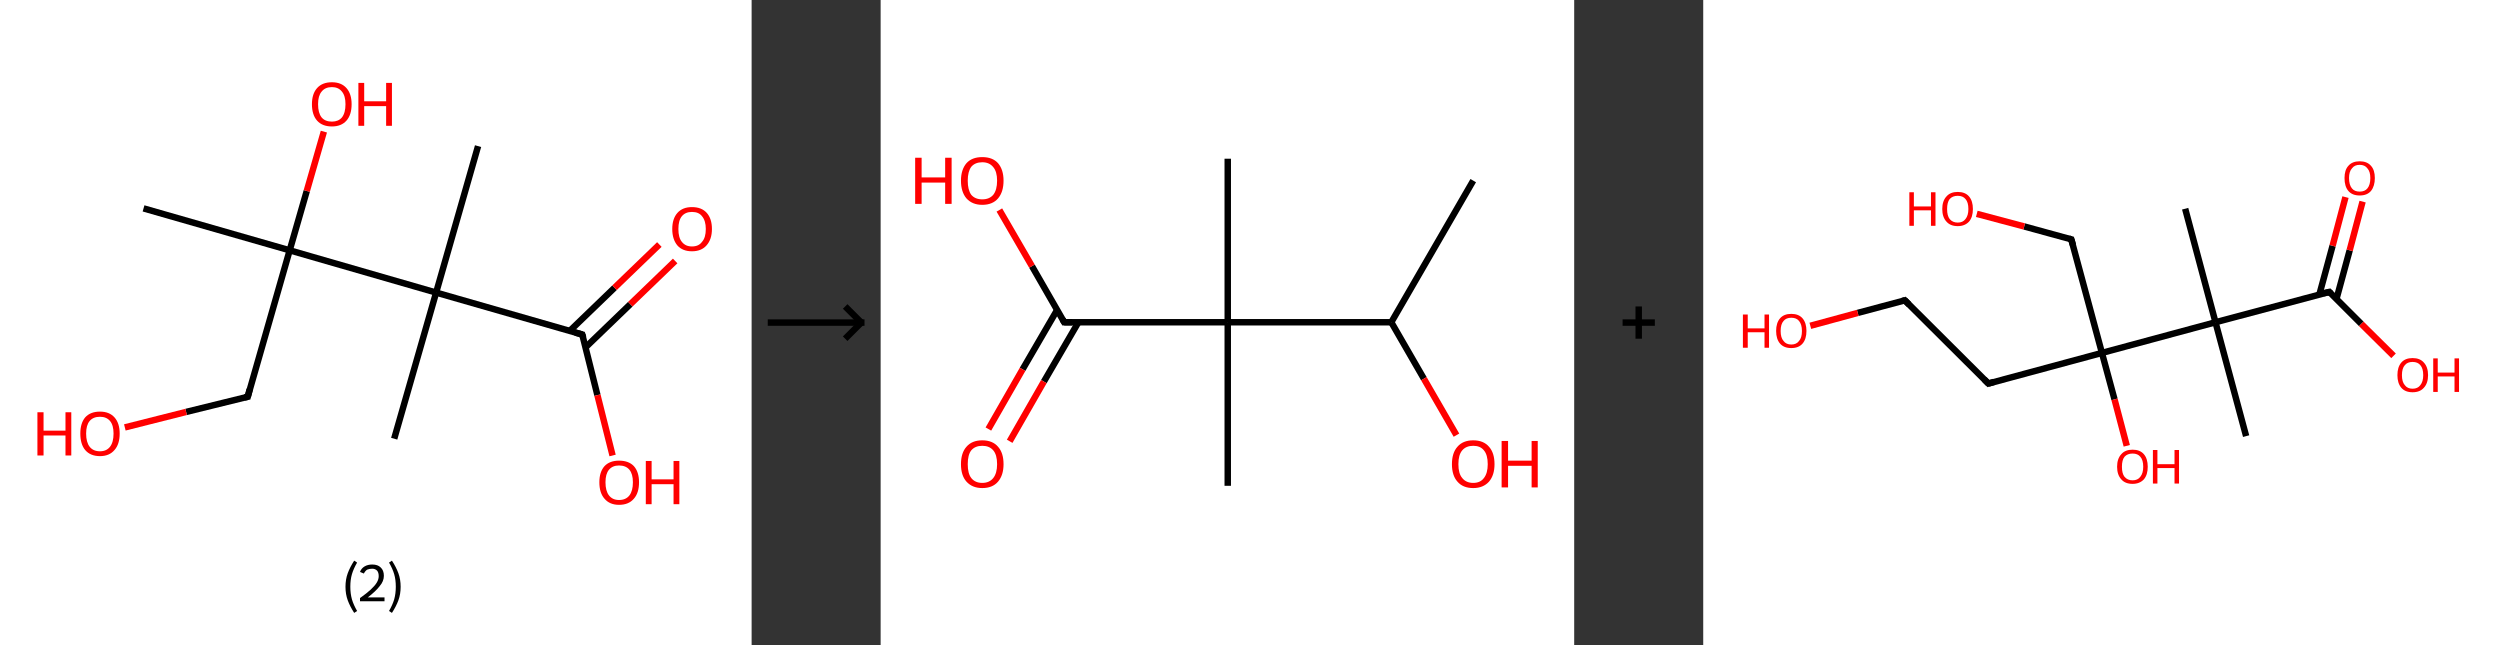 <?xml version='1.0' encoding='ASCII' standalone='yes'?>
<svg xmlns="http://www.w3.org/2000/svg" xmlns:xlink="http://www.w3.org/1999/xlink" version="1.1" width="775.0px" viewBox="0 0 775.0 200.0" height="200.0px">
  <rect x="0" y="0" width="775.0" height="200.0" fill="#333333" stroke="none"/>
  <g>
    <g transform="translate(0, 0) scale(1 1) "><!-- END OF HEADER -->
<rect style="opacity:1.0;fill:#FFFFFF;stroke:none" width="233.0" height="200.0" x="0.0" y="0.0"> </rect>
<path class="bond-0 atom-0 atom-1" d="M 44.5,64.6 L 89.8,77.6" style="fill:none;fill-rule:evenodd;stroke:#000000;stroke-width:2.0px;stroke-linecap:butt;stroke-linejoin:miter;stroke-opacity:1"/>
<path class="bond-1 atom-1 atom-2" d="M 89.8,77.6 L 95.1,59.2" style="fill:none;fill-rule:evenodd;stroke:#000000;stroke-width:2.0px;stroke-linecap:butt;stroke-linejoin:miter;stroke-opacity:1"/>
<path class="bond-1 atom-1 atom-2" d="M 95.1,59.2 L 100.4,40.8" style="fill:none;fill-rule:evenodd;stroke:#FF0000;stroke-width:2.0px;stroke-linecap:butt;stroke-linejoin:miter;stroke-opacity:1"/>
<path class="bond-2 atom-1 atom-3" d="M 89.8,77.6 L 76.8,123.0" style="fill:none;fill-rule:evenodd;stroke:#000000;stroke-width:2.0px;stroke-linecap:butt;stroke-linejoin:miter;stroke-opacity:1"/>
<path class="bond-3 atom-3 atom-4" d="M 76.8,123.0 L 57.7,127.7" style="fill:none;fill-rule:evenodd;stroke:#000000;stroke-width:2.0px;stroke-linecap:butt;stroke-linejoin:miter;stroke-opacity:1"/>
<path class="bond-3 atom-3 atom-4" d="M 57.7,127.7 L 38.7,132.5" style="fill:none;fill-rule:evenodd;stroke:#FF0000;stroke-width:2.0px;stroke-linecap:butt;stroke-linejoin:miter;stroke-opacity:1"/>
<path class="bond-4 atom-1 atom-5" d="M 89.8,77.6 L 135.2,90.7" style="fill:none;fill-rule:evenodd;stroke:#000000;stroke-width:2.0px;stroke-linecap:butt;stroke-linejoin:miter;stroke-opacity:1"/>
<path class="bond-5 atom-5 atom-6" d="M 135.2,90.7 L 122.2,136.0" style="fill:none;fill-rule:evenodd;stroke:#000000;stroke-width:2.0px;stroke-linecap:butt;stroke-linejoin:miter;stroke-opacity:1"/>
<path class="bond-6 atom-5 atom-7" d="M 135.2,90.7 L 148.2,45.3" style="fill:none;fill-rule:evenodd;stroke:#000000;stroke-width:2.0px;stroke-linecap:butt;stroke-linejoin:miter;stroke-opacity:1"/>
<path class="bond-7 atom-5 atom-8" d="M 135.2,90.7 L 180.5,103.7" style="fill:none;fill-rule:evenodd;stroke:#000000;stroke-width:2.0px;stroke-linecap:butt;stroke-linejoin:miter;stroke-opacity:1"/>
<path class="bond-8 atom-8 atom-9" d="M 181.5,107.7 L 195.4,94.3" style="fill:none;fill-rule:evenodd;stroke:#000000;stroke-width:2.0px;stroke-linecap:butt;stroke-linejoin:miter;stroke-opacity:1"/>
<path class="bond-8 atom-8 atom-9" d="M 195.4,94.3 L 209.3,80.9" style="fill:none;fill-rule:evenodd;stroke:#FF0000;stroke-width:2.0px;stroke-linecap:butt;stroke-linejoin:miter;stroke-opacity:1"/>
<path class="bond-8 atom-8 atom-9" d="M 176.6,102.6 L 190.5,89.2" style="fill:none;fill-rule:evenodd;stroke:#000000;stroke-width:2.0px;stroke-linecap:butt;stroke-linejoin:miter;stroke-opacity:1"/>
<path class="bond-8 atom-8 atom-9" d="M 190.5,89.2 L 204.4,75.8" style="fill:none;fill-rule:evenodd;stroke:#FF0000;stroke-width:2.0px;stroke-linecap:butt;stroke-linejoin:miter;stroke-opacity:1"/>
<path class="bond-9 atom-8 atom-10" d="M 180.5,103.7 L 185.2,122.5" style="fill:none;fill-rule:evenodd;stroke:#000000;stroke-width:2.0px;stroke-linecap:butt;stroke-linejoin:miter;stroke-opacity:1"/>
<path class="bond-9 atom-8 atom-10" d="M 185.2,122.5 L 189.9,141.2" style="fill:none;fill-rule:evenodd;stroke:#FF0000;stroke-width:2.0px;stroke-linecap:butt;stroke-linejoin:miter;stroke-opacity:1"/>
<path d="M 77.4,120.7 L 76.8,123.0 L 75.8,123.2" style="fill:none;stroke:#000000;stroke-width:2.0px;stroke-linecap:butt;stroke-linejoin:miter;stroke-opacity:1;"/>
<path d="M 178.3,103.1 L 180.5,103.7 L 180.8,104.6" style="fill:none;stroke:#000000;stroke-width:2.0px;stroke-linecap:butt;stroke-linejoin:miter;stroke-opacity:1;"/>
<path class="atom-2" d="M 96.7 32.3 Q 96.7 29.1, 98.3 27.3 Q 99.9 25.5, 102.9 25.5 Q 105.8 25.5, 107.4 27.3 Q 109.0 29.1, 109.0 32.3 Q 109.0 35.6, 107.4 37.4 Q 105.8 39.2, 102.9 39.2 Q 99.9 39.2, 98.3 37.4 Q 96.7 35.6, 96.7 32.3 M 102.9 37.7 Q 104.9 37.7, 106.0 36.4 Q 107.1 35.0, 107.1 32.3 Q 107.1 29.7, 106.0 28.4 Q 104.9 27.0, 102.9 27.0 Q 100.8 27.0, 99.7 28.4 Q 98.6 29.7, 98.6 32.3 Q 98.6 35.0, 99.7 36.4 Q 100.8 37.7, 102.9 37.7 " fill="#FF0000"/>
<path class="atom-2" d="M 111.1 25.7 L 112.9 25.7 L 112.9 31.4 L 119.7 31.4 L 119.7 25.7 L 121.5 25.7 L 121.5 39.0 L 119.7 39.0 L 119.7 32.9 L 112.9 32.9 L 112.9 39.0 L 111.1 39.0 L 111.1 25.7 " fill="#FF0000"/>
<path class="atom-4" d="M 11.6 127.8 L 13.5 127.8 L 13.5 133.5 L 20.3 133.5 L 20.3 127.8 L 22.1 127.8 L 22.1 141.2 L 20.3 141.2 L 20.3 135.0 L 13.5 135.0 L 13.5 141.2 L 11.6 141.2 L 11.6 127.8 " fill="#FF0000"/>
<path class="atom-4" d="M 24.9 134.4 Q 24.9 131.2, 26.4 129.4 Q 28.0 127.6, 31.0 127.6 Q 33.9 127.6, 35.5 129.4 Q 37.1 131.2, 37.1 134.4 Q 37.1 137.7, 35.5 139.5 Q 33.9 141.4, 31.0 141.4 Q 28.0 141.4, 26.4 139.5 Q 24.9 137.7, 24.9 134.4 M 31.0 139.9 Q 33.0 139.9, 34.1 138.5 Q 35.2 137.1, 35.2 134.4 Q 35.2 131.8, 34.1 130.5 Q 33.0 129.2, 31.0 129.2 Q 28.9 129.2, 27.8 130.5 Q 26.7 131.8, 26.7 134.4 Q 26.7 137.1, 27.8 138.5 Q 28.9 139.9, 31.0 139.9 " fill="#FF0000"/>
<path class="atom-9" d="M 208.4 71.0 Q 208.4 67.8, 210.0 66.0 Q 211.6 64.2, 214.5 64.2 Q 217.5 64.2, 219.1 66.0 Q 220.7 67.8, 220.7 71.0 Q 220.7 74.2, 219.0 76.1 Q 217.4 77.9, 214.5 77.9 Q 211.6 77.9, 210.0 76.1 Q 208.4 74.2, 208.4 71.0 M 214.5 76.4 Q 216.6 76.4, 217.6 75.0 Q 218.8 73.7, 218.8 71.0 Q 218.8 68.4, 217.6 67.0 Q 216.6 65.7, 214.5 65.7 Q 212.5 65.7, 211.4 67.0 Q 210.3 68.3, 210.3 71.0 Q 210.3 73.7, 211.4 75.0 Q 212.5 76.4, 214.5 76.4 " fill="#FF0000"/>
<path class="atom-10" d="M 185.8 149.5 Q 185.8 146.3, 187.4 144.5 Q 189.0 142.8, 191.9 142.8 Q 194.9 142.8, 196.5 144.5 Q 198.1 146.3, 198.1 149.5 Q 198.1 152.8, 196.5 154.6 Q 194.9 156.5, 191.9 156.5 Q 189.0 156.5, 187.4 154.6 Q 185.8 152.8, 185.8 149.5 M 191.9 155.0 Q 194.0 155.0, 195.1 153.6 Q 196.2 152.2, 196.2 149.5 Q 196.2 146.9, 195.1 145.6 Q 194.0 144.3, 191.9 144.3 Q 189.9 144.3, 188.8 145.6 Q 187.7 146.9, 187.7 149.5 Q 187.7 152.2, 188.8 153.6 Q 189.9 155.0, 191.9 155.0 " fill="#FF0000"/>
<path class="atom-10" d="M 200.2 142.9 L 202.0 142.9 L 202.0 148.6 L 208.8 148.6 L 208.8 142.9 L 210.6 142.9 L 210.6 156.3 L 208.8 156.3 L 208.8 150.1 L 202.0 150.1 L 202.0 156.3 L 200.2 156.3 L 200.2 142.9 " fill="#FF0000"/>
<path class="legend" d="M 107.1 181.9 Q 107.1 179.6, 107.8 177.7 Q 108.5 175.8, 109.8 173.8 L 110.7 174.4 Q 109.6 176.3, 109.1 178.0 Q 108.6 179.7, 108.6 181.9 Q 108.6 184.0, 109.1 185.8 Q 109.6 187.5, 110.7 189.4 L 109.8 190.0 Q 108.5 188.0, 107.8 186.1 Q 107.1 184.2, 107.1 181.9 " fill="#000000"/>
<path class="legend" d="M 111.6 177.3 Q 112.0 176.2, 113.0 175.6 Q 114.0 175.0, 115.4 175.0 Q 117.1 175.0, 118.0 175.9 Q 119.0 176.8, 119.0 178.5 Q 119.0 180.2, 117.7 181.7 Q 116.5 183.3, 114.0 185.2 L 119.2 185.2 L 119.2 186.4 L 111.6 186.4 L 111.6 185.4 Q 113.7 183.9, 114.9 182.8 Q 116.2 181.6, 116.8 180.6 Q 117.4 179.6, 117.4 178.6 Q 117.4 177.5, 116.9 176.9 Q 116.3 176.3, 115.4 176.3 Q 114.5 176.3, 113.8 176.6 Q 113.2 177.0, 112.8 177.8 L 111.6 177.3 " fill="#000000"/>
<path class="legend" d="M 124.2 181.9 Q 124.2 184.2, 123.5 186.1 Q 122.8 188.0, 121.5 190.0 L 120.6 189.4 Q 121.7 187.5, 122.2 185.8 Q 122.7 184.0, 122.7 181.9 Q 122.7 179.7, 122.2 178.0 Q 121.7 176.3, 120.6 174.4 L 121.5 173.8 Q 122.8 175.8, 123.5 177.7 Q 124.2 179.6, 124.2 181.9 " fill="#000000"/>
</g>
    <g transform="translate(233.0, 0) scale(1 1) "><line x1="5" y1="100" x2="35" y2="100" style="stroke:rgb(0,0,0);stroke-width:2"/>
  <line x1="34" y1="100" x2="29" y2="95" style="stroke:rgb(0,0,0);stroke-width:2"/>
  <line x1="34" y1="100" x2="29" y2="105" style="stroke:rgb(0,0,0);stroke-width:2"/>
</g>
    <g transform="translate(273.0, 0) scale(1 1) "><!-- END OF HEADER -->
<rect style="opacity:1.0;fill:#FFFFFF;stroke:none" width="215.0" height="200.0" x="0.0" y="0.0"> </rect>
<path class="bond-0 atom-0 atom-1" d="M 183.7,56.0 L 158.3,99.9" style="fill:none;fill-rule:evenodd;stroke:#000000;stroke-width:2.0px;stroke-linecap:butt;stroke-linejoin:miter;stroke-opacity:1"/>
<path class="bond-1 atom-1 atom-2" d="M 158.3,99.9 L 168.4,117.4" style="fill:none;fill-rule:evenodd;stroke:#000000;stroke-width:2.0px;stroke-linecap:butt;stroke-linejoin:miter;stroke-opacity:1"/>
<path class="bond-1 atom-1 atom-2" d="M 168.4,117.4 L 178.5,134.9" style="fill:none;fill-rule:evenodd;stroke:#FF0000;stroke-width:2.0px;stroke-linecap:butt;stroke-linejoin:miter;stroke-opacity:1"/>
<path class="bond-2 atom-1 atom-3" d="M 158.3,99.9 L 107.6,99.9" style="fill:none;fill-rule:evenodd;stroke:#000000;stroke-width:2.0px;stroke-linecap:butt;stroke-linejoin:miter;stroke-opacity:1"/>
<path class="bond-3 atom-3 atom-4" d="M 107.6,99.9 L 107.6,49.2" style="fill:none;fill-rule:evenodd;stroke:#000000;stroke-width:2.0px;stroke-linecap:butt;stroke-linejoin:miter;stroke-opacity:1"/>
<path class="bond-4 atom-3 atom-5" d="M 107.6,99.9 L 107.6,150.6" style="fill:none;fill-rule:evenodd;stroke:#000000;stroke-width:2.0px;stroke-linecap:butt;stroke-linejoin:miter;stroke-opacity:1"/>
<path class="bond-5 atom-3 atom-6" d="M 107.6,99.9 L 56.9,99.9" style="fill:none;fill-rule:evenodd;stroke:#000000;stroke-width:2.0px;stroke-linecap:butt;stroke-linejoin:miter;stroke-opacity:1"/>
<path class="bond-6 atom-6 atom-7" d="M 54.7,96.1 L 44.0,114.5" style="fill:none;fill-rule:evenodd;stroke:#000000;stroke-width:2.0px;stroke-linecap:butt;stroke-linejoin:miter;stroke-opacity:1"/>
<path class="bond-6 atom-6 atom-7" d="M 44.0,114.5 L 33.4,133.0" style="fill:none;fill-rule:evenodd;stroke:#FF0000;stroke-width:2.0px;stroke-linecap:butt;stroke-linejoin:miter;stroke-opacity:1"/>
<path class="bond-6 atom-6 atom-7" d="M 61.3,99.9 L 50.6,118.3" style="fill:none;fill-rule:evenodd;stroke:#000000;stroke-width:2.0px;stroke-linecap:butt;stroke-linejoin:miter;stroke-opacity:1"/>
<path class="bond-6 atom-6 atom-7" d="M 50.6,118.3 L 40.0,136.8" style="fill:none;fill-rule:evenodd;stroke:#FF0000;stroke-width:2.0px;stroke-linecap:butt;stroke-linejoin:miter;stroke-opacity:1"/>
<path class="bond-7 atom-6 atom-8" d="M 56.9,99.9 L 46.9,82.5" style="fill:none;fill-rule:evenodd;stroke:#000000;stroke-width:2.0px;stroke-linecap:butt;stroke-linejoin:miter;stroke-opacity:1"/>
<path class="bond-7 atom-6 atom-8" d="M 46.9,82.5 L 36.8,65.1" style="fill:none;fill-rule:evenodd;stroke:#FF0000;stroke-width:2.0px;stroke-linecap:butt;stroke-linejoin:miter;stroke-opacity:1"/>
<path d="M 59.4,99.9 L 56.9,99.9 L 56.4,99.0" style="fill:none;stroke:#000000;stroke-width:2.0px;stroke-linecap:butt;stroke-linejoin:miter;stroke-opacity:1;"/>
<path class="atom-2" d="M 177.1 143.9 Q 177.1 140.4, 178.8 138.5 Q 180.5 136.5, 183.7 136.5 Q 186.9 136.5, 188.6 138.5 Q 190.3 140.4, 190.3 143.9 Q 190.3 147.3, 188.6 149.3 Q 186.8 151.3, 183.7 151.3 Q 180.5 151.3, 178.8 149.3 Q 177.1 147.4, 177.1 143.9 M 183.7 149.7 Q 185.9 149.7, 187.0 148.2 Q 188.2 146.7, 188.2 143.9 Q 188.2 141.0, 187.0 139.6 Q 185.9 138.2, 183.7 138.2 Q 181.5 138.2, 180.3 139.6 Q 179.1 141.0, 179.1 143.9 Q 179.1 146.8, 180.3 148.2 Q 181.5 149.7, 183.7 149.7 " fill="#FF0000"/>
<path class="atom-2" d="M 192.5 136.7 L 194.5 136.7 L 194.5 142.8 L 201.8 142.8 L 201.8 136.7 L 203.7 136.7 L 203.7 151.1 L 201.8 151.1 L 201.8 144.4 L 194.5 144.4 L 194.5 151.1 L 192.5 151.1 L 192.5 136.7 " fill="#FF0000"/>
<path class="atom-7" d="M 24.9 143.9 Q 24.9 140.4, 26.6 138.5 Q 28.3 136.5, 31.5 136.5 Q 34.7 136.5, 36.4 138.5 Q 38.1 140.4, 38.1 143.9 Q 38.1 147.3, 36.4 149.3 Q 34.7 151.3, 31.5 151.3 Q 28.4 151.3, 26.6 149.3 Q 24.9 147.4, 24.9 143.9 M 31.5 149.7 Q 33.7 149.7, 34.9 148.2 Q 36.1 146.7, 36.1 143.9 Q 36.1 141.0, 34.9 139.6 Q 33.7 138.2, 31.5 138.2 Q 29.3 138.2, 28.1 139.6 Q 27.0 141.0, 27.0 143.9 Q 27.0 146.8, 28.1 148.2 Q 29.3 149.7, 31.5 149.7 " fill="#FF0000"/>
<path class="atom-8" d="M 10.7 48.9 L 12.7 48.9 L 12.7 55.0 L 20.0 55.0 L 20.0 48.9 L 22.0 48.9 L 22.0 63.2 L 20.0 63.2 L 20.0 56.6 L 12.7 56.6 L 12.7 63.2 L 10.7 63.2 L 10.7 48.9 " fill="#FF0000"/>
<path class="atom-8" d="M 24.9 56.0 Q 24.9 52.6, 26.6 50.6 Q 28.3 48.7, 31.5 48.7 Q 34.7 48.7, 36.4 50.6 Q 38.1 52.6, 38.1 56.0 Q 38.1 59.5, 36.4 61.5 Q 34.7 63.5, 31.5 63.5 Q 28.4 63.5, 26.6 61.5 Q 24.9 59.5, 24.9 56.0 M 31.5 61.8 Q 33.7 61.8, 34.9 60.4 Q 36.1 58.9, 36.1 56.0 Q 36.1 53.2, 34.9 51.8 Q 33.7 50.3, 31.5 50.3 Q 29.3 50.3, 28.1 51.7 Q 27.0 53.2, 27.0 56.0 Q 27.0 58.9, 28.1 60.4 Q 29.3 61.8, 31.5 61.8 " fill="#FF0000"/>
</g>
    <g transform="translate(488.0, 0) scale(1 1) "><line x1="15" y1="100" x2="25" y2="100" style="stroke:rgb(0,0,0);stroke-width:2"/>
  <line x1="20" y1="95" x2="20" y2="105" style="stroke:rgb(0,0,0);stroke-width:2"/>
</g>
    <g transform="translate(528.0, 0) scale(1 1) "><!-- END OF HEADER -->
<rect style="opacity:1.0;fill:#FFFFFF;stroke:none" width="247.0" height="200.0" x="0.0" y="0.0"> </rect>
<path class="bond-0 atom-0 atom-1" d="M 149.4,64.7 L 158.8,99.9" style="fill:none;fill-rule:evenodd;stroke:#000000;stroke-width:2.0px;stroke-linecap:butt;stroke-linejoin:miter;stroke-opacity:1"/>
<path class="bond-1 atom-1 atom-2" d="M 158.8,99.9 L 168.3,135.2" style="fill:none;fill-rule:evenodd;stroke:#000000;stroke-width:2.0px;stroke-linecap:butt;stroke-linejoin:miter;stroke-opacity:1"/>
<path class="bond-2 atom-1 atom-3" d="M 158.8,99.9 L 194.1,90.5" style="fill:none;fill-rule:evenodd;stroke:#000000;stroke-width:2.0px;stroke-linecap:butt;stroke-linejoin:miter;stroke-opacity:1"/>
<path class="bond-3 atom-3 atom-4" d="M 196.3,92.7 L 200.4,77.6" style="fill:none;fill-rule:evenodd;stroke:#000000;stroke-width:2.0px;stroke-linecap:butt;stroke-linejoin:miter;stroke-opacity:1"/>
<path class="bond-3 atom-3 atom-4" d="M 200.4,77.6 L 204.4,62.5" style="fill:none;fill-rule:evenodd;stroke:#FF0000;stroke-width:2.0px;stroke-linecap:butt;stroke-linejoin:miter;stroke-opacity:1"/>
<path class="bond-3 atom-3 atom-4" d="M 191.0,91.3 L 195.1,76.2" style="fill:none;fill-rule:evenodd;stroke:#000000;stroke-width:2.0px;stroke-linecap:butt;stroke-linejoin:miter;stroke-opacity:1"/>
<path class="bond-3 atom-3 atom-4" d="M 195.1,76.2 L 199.1,61.1" style="fill:none;fill-rule:evenodd;stroke:#FF0000;stroke-width:2.0px;stroke-linecap:butt;stroke-linejoin:miter;stroke-opacity:1"/>
<path class="bond-4 atom-3 atom-5" d="M 194.1,90.5 L 204.0,100.4" style="fill:none;fill-rule:evenodd;stroke:#000000;stroke-width:2.0px;stroke-linecap:butt;stroke-linejoin:miter;stroke-opacity:1"/>
<path class="bond-4 atom-3 atom-5" d="M 204.0,100.4 L 214.0,110.3" style="fill:none;fill-rule:evenodd;stroke:#FF0000;stroke-width:2.0px;stroke-linecap:butt;stroke-linejoin:miter;stroke-opacity:1"/>
<path class="bond-5 atom-1 atom-6" d="M 158.8,99.9 L 123.6,109.4" style="fill:none;fill-rule:evenodd;stroke:#000000;stroke-width:2.0px;stroke-linecap:butt;stroke-linejoin:miter;stroke-opacity:1"/>
<path class="bond-6 atom-6 atom-7" d="M 123.6,109.4 L 127.5,123.8" style="fill:none;fill-rule:evenodd;stroke:#000000;stroke-width:2.0px;stroke-linecap:butt;stroke-linejoin:miter;stroke-opacity:1"/>
<path class="bond-6 atom-6 atom-7" d="M 127.5,123.8 L 131.3,138.2" style="fill:none;fill-rule:evenodd;stroke:#FF0000;stroke-width:2.0px;stroke-linecap:butt;stroke-linejoin:miter;stroke-opacity:1"/>
<path class="bond-7 atom-6 atom-8" d="M 123.6,109.4 L 114.1,74.2" style="fill:none;fill-rule:evenodd;stroke:#000000;stroke-width:2.0px;stroke-linecap:butt;stroke-linejoin:miter;stroke-opacity:1"/>
<path class="bond-8 atom-8 atom-9" d="M 114.1,74.2 L 99.5,70.2" style="fill:none;fill-rule:evenodd;stroke:#000000;stroke-width:2.0px;stroke-linecap:butt;stroke-linejoin:miter;stroke-opacity:1"/>
<path class="bond-8 atom-8 atom-9" d="M 99.5,70.2 L 84.8,66.3" style="fill:none;fill-rule:evenodd;stroke:#FF0000;stroke-width:2.0px;stroke-linecap:butt;stroke-linejoin:miter;stroke-opacity:1"/>
<path class="bond-9 atom-6 atom-10" d="M 123.6,109.4 L 88.4,118.9" style="fill:none;fill-rule:evenodd;stroke:#000000;stroke-width:2.0px;stroke-linecap:butt;stroke-linejoin:miter;stroke-opacity:1"/>
<path class="bond-10 atom-10 atom-11" d="M 88.4,118.9 L 62.5,93.1" style="fill:none;fill-rule:evenodd;stroke:#000000;stroke-width:2.0px;stroke-linecap:butt;stroke-linejoin:miter;stroke-opacity:1"/>
<path class="bond-11 atom-11 atom-12" d="M 62.5,93.1 L 47.9,97.0" style="fill:none;fill-rule:evenodd;stroke:#000000;stroke-width:2.0px;stroke-linecap:butt;stroke-linejoin:miter;stroke-opacity:1"/>
<path class="bond-11 atom-11 atom-12" d="M 47.9,97.0 L 33.2,101.0" style="fill:none;fill-rule:evenodd;stroke:#FF0000;stroke-width:2.0px;stroke-linecap:butt;stroke-linejoin:miter;stroke-opacity:1"/>
<path d="M 192.3,90.9 L 194.1,90.5 L 194.6,91.0" style="fill:none;stroke:#000000;stroke-width:2.0px;stroke-linecap:butt;stroke-linejoin:miter;stroke-opacity:1;"/>
<path d="M 114.6,75.9 L 114.1,74.2 L 113.4,74.0" style="fill:none;stroke:#000000;stroke-width:2.0px;stroke-linecap:butt;stroke-linejoin:miter;stroke-opacity:1;"/>
<path d="M 90.1,118.4 L 88.4,118.9 L 87.1,117.6" style="fill:none;stroke:#000000;stroke-width:2.0px;stroke-linecap:butt;stroke-linejoin:miter;stroke-opacity:1;"/>
<path d="M 63.8,94.4 L 62.5,93.1 L 61.8,93.3" style="fill:none;stroke:#000000;stroke-width:2.0px;stroke-linecap:butt;stroke-linejoin:miter;stroke-opacity:1;"/>
<path class="atom-4" d="M 198.8 55.2 Q 198.8 52.7, 200.0 51.4 Q 201.2 50.0, 203.5 50.0 Q 205.8 50.0, 207.0 51.4 Q 208.2 52.7, 208.2 55.2 Q 208.2 57.7, 207.0 59.2 Q 205.8 60.6, 203.5 60.6 Q 201.2 60.6, 200.0 59.2 Q 198.8 57.8, 198.8 55.2 M 203.5 59.4 Q 205.1 59.4, 205.9 58.4 Q 206.8 57.3, 206.8 55.2 Q 206.8 53.2, 205.9 52.2 Q 205.1 51.1, 203.5 51.1 Q 201.9 51.1, 201.1 52.2 Q 200.2 53.2, 200.2 55.2 Q 200.2 57.3, 201.1 58.4 Q 201.9 59.4, 203.5 59.4 " fill="#FF0000"/>
<path class="atom-5" d="M 215.2 116.3 Q 215.2 113.8, 216.4 112.4 Q 217.6 111.0, 219.9 111.0 Q 222.2 111.0, 223.4 112.4 Q 224.7 113.8, 224.7 116.3 Q 224.7 118.8, 223.4 120.2 Q 222.2 121.6, 219.9 121.6 Q 217.6 121.6, 216.4 120.2 Q 215.2 118.8, 215.2 116.3 M 219.9 120.5 Q 221.5 120.5, 222.3 119.4 Q 223.2 118.3, 223.2 116.3 Q 223.2 114.2, 222.3 113.2 Q 221.5 112.2, 219.9 112.2 Q 218.3 112.2, 217.5 113.2 Q 216.6 114.2, 216.6 116.3 Q 216.6 118.4, 217.5 119.4 Q 218.3 120.5, 219.9 120.5 " fill="#FF0000"/>
<path class="atom-5" d="M 226.3 111.1 L 227.7 111.1 L 227.7 115.5 L 232.9 115.5 L 232.9 111.1 L 234.3 111.1 L 234.3 121.5 L 232.9 121.5 L 232.9 116.7 L 227.7 116.7 L 227.7 121.5 L 226.3 121.5 L 226.3 111.1 " fill="#FF0000"/>
<path class="atom-7" d="M 128.3 144.7 Q 128.3 142.2, 129.6 140.8 Q 130.8 139.4, 133.1 139.4 Q 135.4 139.4, 136.6 140.8 Q 137.8 142.2, 137.8 144.7 Q 137.8 147.2, 136.6 148.6 Q 135.3 150.0, 133.1 150.0 Q 130.8 150.0, 129.6 148.6 Q 128.3 147.2, 128.3 144.7 M 133.1 148.9 Q 134.7 148.9, 135.5 147.8 Q 136.4 146.7, 136.4 144.7 Q 136.4 142.6, 135.5 141.6 Q 134.7 140.6, 133.1 140.6 Q 131.5 140.6, 130.6 141.6 Q 129.8 142.6, 129.8 144.7 Q 129.8 146.8, 130.6 147.8 Q 131.5 148.9, 133.1 148.9 " fill="#FF0000"/>
<path class="atom-7" d="M 139.4 139.5 L 140.8 139.5 L 140.8 143.9 L 146.1 143.9 L 146.1 139.5 L 147.5 139.5 L 147.5 149.9 L 146.1 149.9 L 146.1 145.1 L 140.8 145.1 L 140.8 149.9 L 139.4 149.9 L 139.4 139.5 " fill="#FF0000"/>
<path class="atom-9" d="M 63.9 59.6 L 65.3 59.6 L 65.3 64.0 L 70.6 64.0 L 70.6 59.6 L 72.0 59.6 L 72.0 70.0 L 70.6 70.0 L 70.6 65.2 L 65.3 65.2 L 65.3 70.0 L 63.9 70.0 L 63.9 59.6 " fill="#FF0000"/>
<path class="atom-9" d="M 74.1 64.8 Q 74.1 62.3, 75.4 60.9 Q 76.6 59.5, 78.9 59.5 Q 81.2 59.5, 82.4 60.9 Q 83.6 62.3, 83.6 64.8 Q 83.6 67.3, 82.4 68.7 Q 81.1 70.1, 78.9 70.1 Q 76.6 70.1, 75.4 68.7 Q 74.1 67.3, 74.1 64.8 M 78.9 69.0 Q 80.5 69.0, 81.3 67.9 Q 82.2 66.8, 82.2 64.8 Q 82.2 62.7, 81.3 61.7 Q 80.5 60.7, 78.9 60.7 Q 77.3 60.7, 76.4 61.7 Q 75.6 62.7, 75.6 64.8 Q 75.6 66.9, 76.4 67.9 Q 77.3 69.0, 78.9 69.0 " fill="#FF0000"/>
<path class="atom-12" d="M 12.3 97.5 L 13.8 97.5 L 13.8 101.8 L 19.0 101.8 L 19.0 97.5 L 20.4 97.5 L 20.4 107.8 L 19.0 107.8 L 19.0 103.0 L 13.8 103.0 L 13.8 107.8 L 12.3 107.8 L 12.3 97.5 " fill="#FF0000"/>
<path class="atom-12" d="M 22.6 102.6 Q 22.6 100.1, 23.8 98.7 Q 25.0 97.3, 27.3 97.3 Q 29.6 97.3, 30.8 98.7 Q 32.0 100.1, 32.0 102.6 Q 32.0 105.1, 30.8 106.5 Q 29.6 107.9, 27.3 107.9 Q 25.0 107.9, 23.8 106.5 Q 22.6 105.1, 22.6 102.6 M 27.3 106.8 Q 28.9 106.8, 29.7 105.7 Q 30.6 104.7, 30.6 102.6 Q 30.6 100.6, 29.7 99.5 Q 28.9 98.5, 27.3 98.5 Q 25.7 98.5, 24.9 99.5 Q 24.0 100.5, 24.0 102.6 Q 24.0 104.7, 24.9 105.7 Q 25.7 106.8, 27.3 106.8 " fill="#FF0000"/>
</g>
  </g>
</svg>
